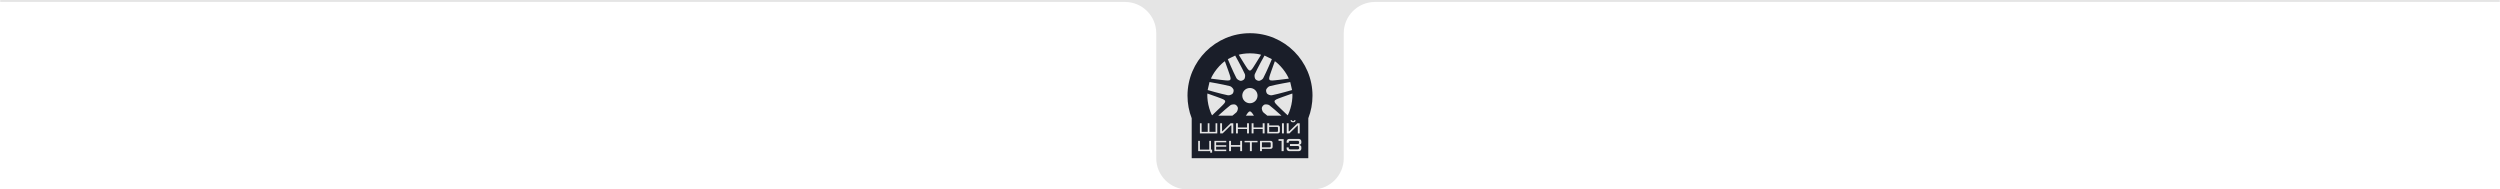 <svg width="1280" height="97" viewBox="0 0 1280 97" fill="none" xmlns="http://www.w3.org/2000/svg">
<path fill-rule="evenodd" clip-rule="evenodd" d="M1280 0.5C1280 0.224 1279.78 0 1279.5 0H0.5C0.224 0 0 0.224 0 0.5C0 0.776 0.224 1 0.5 1H576C584.837 1 592 8.163 592 17V81C592 89.837 599.163 97 608 97H672C680.837 97 688 89.837 688 81V17C688 8.163 695.163 1 704 1H1279.5C1279.78 1 1280 0.776 1280 0.5Z" fill="#E5E5E5"/>
<path fill-rule="evenodd" clip-rule="evenodd" d="M610.15 81V60.554C608.761 56.971 608 53.074 608 49C608 31.327 622.327 17 640 17C657.673 17 672 31.327 672 49C672 53.074 671.239 56.971 669.85 60.554V81H640H610.15ZM623.752 59.211H631.012L632.978 57.587C633.505 57.151 633.83 55.933 633.813 55.376C633.8 54.931 633.465 54.418 633.299 54.217C633.133 54.016 632.693 53.59 632.258 53.493C631.714 53.372 630.456 53.46 629.929 53.895L627.405 55.98C626.608 56.638 625.088 57.999 623.752 59.211ZM638.827 57.843C638.698 57.984 638.352 58.499 637.896 59.211H642.006C641.55 58.499 641.205 57.984 641.075 57.843C641.039 57.803 641.004 57.765 640.971 57.729C640.516 57.231 640.361 57.061 639.951 57.061C639.541 57.061 639.386 57.231 638.931 57.729L638.93 57.731C638.897 57.766 638.863 57.804 638.827 57.843ZM648.844 59.211H656.103C654.767 57.999 653.248 56.638 652.45 55.98L649.927 53.895C649.399 53.46 648.142 53.372 647.598 53.493C647.163 53.59 646.722 54.016 646.556 54.217C646.391 54.418 646.055 54.931 646.042 55.376C646.026 55.933 646.351 57.151 646.878 57.587L648.844 59.211ZM634.235 28.041C635.603 30.288 638.398 34.852 638.827 35.321C638.846 35.34 638.864 35.36 638.881 35.379C638.898 35.398 638.915 35.416 638.931 35.434C639.386 35.932 639.541 36.102 639.951 36.102C640.361 36.102 640.516 35.932 640.971 35.434L640.972 35.434L640.973 35.432L640.973 35.432C641.005 35.397 641.039 35.359 641.075 35.321C641.505 34.852 644.299 30.288 645.667 28.041C644.964 27.768 642.589 27.308 639.951 27.308C637.313 27.308 634.939 27.768 634.235 28.041ZM630.52 29.36L628.632 30.281C629.337 31.949 630.923 35.643 631.626 37.083L633.062 40.025C633.362 40.639 634.471 41.24 635.016 41.354C635.452 41.446 636.029 41.24 636.263 41.126C636.498 41.012 637.015 40.683 637.211 40.283C637.456 39.783 637.665 38.539 637.365 37.925L635.929 34.983C635.226 33.543 633.288 30.02 632.408 28.438L630.52 29.36ZM618.795 44.054L618.325 46.101C620.065 46.601 623.935 47.69 625.497 48.048L628.688 48.781C629.354 48.934 630.518 48.449 630.95 48.097C631.295 47.816 631.498 47.237 631.556 46.983C631.615 46.729 631.684 46.12 631.496 45.716C631.261 45.211 630.425 44.268 629.759 44.114L626.568 43.382C625.007 43.024 621.049 42.316 619.265 42.006L618.795 44.054ZM661.535 46.101L661.065 44.054L660.595 42.006C658.811 42.316 654.853 43.024 653.291 43.382L650.101 44.114C649.435 44.268 648.599 45.211 648.364 45.716C648.176 46.12 648.245 46.729 648.304 46.983C648.362 47.237 648.565 47.816 648.91 48.097C649.342 48.449 650.506 48.934 651.172 48.781L654.363 48.048C655.925 47.69 659.795 46.601 661.535 46.101ZM649.312 29.36L651.199 30.281C650.494 31.949 648.908 35.643 648.205 37.083L646.769 40.025C646.469 40.639 645.361 41.24 644.816 41.354C644.38 41.446 643.802 41.24 643.568 41.126C643.334 41.012 642.817 40.683 642.62 40.283C642.375 39.783 642.167 38.539 642.467 37.925L643.903 34.983C644.606 33.543 646.543 30.02 647.424 28.438L649.312 29.36ZM620.005 40.264C622.614 40.598 627.924 41.263 628.558 41.219C628.61 41.216 628.659 41.213 628.706 41.21L628.708 41.209L628.711 41.209L628.712 41.209C629.385 41.165 629.615 41.15 629.87 40.829C630.126 40.509 630.09 40.282 629.985 39.615C629.977 39.567 629.969 39.517 629.961 39.464C629.863 38.835 628.042 33.804 627.14 31.332C626.487 31.711 624.646 33.28 623 35.341C621.353 37.402 620.23 39.544 620.005 40.264ZM651.307 41.219C651.942 41.263 657.251 40.598 659.861 40.264C659.635 39.544 658.512 37.402 656.866 35.341C655.219 33.28 653.378 31.711 652.725 31.332C651.823 33.804 650.002 38.835 649.904 39.464C649.901 39.487 649.897 39.51 649.893 39.532C649.889 39.557 649.886 39.581 649.882 39.605L649.882 39.607L649.881 39.611L649.88 39.615C649.775 40.282 649.739 40.509 649.995 40.829C650.251 41.15 650.48 41.165 651.154 41.209C651.202 41.212 651.253 41.216 651.307 41.219ZM661.671 47.877C659.187 48.744 654.14 50.521 653.591 50.843C653.545 50.87 653.501 50.896 653.458 50.921C652.876 51.261 652.677 51.377 652.591 51.778C652.505 52.179 652.639 52.366 653.031 52.915L653.034 52.919C653.061 52.958 653.09 52.998 653.12 53.041C653.489 53.559 657.365 57.247 659.276 59.056C659.691 58.425 660.637 56.2 661.19 53.62C661.743 51.04 661.791 48.623 661.671 47.877ZM626.274 50.843C625.726 50.521 620.678 48.744 618.194 47.877C618.074 48.623 618.123 51.04 618.675 53.62C619.228 56.2 620.174 58.425 620.589 59.056C622.5 57.247 626.376 53.559 626.745 53.041C626.755 53.026 626.765 53.012 626.775 52.998C626.795 52.97 626.814 52.944 626.833 52.918L626.834 52.915C627.226 52.366 627.36 52.179 627.274 51.778C627.188 51.377 626.989 51.261 626.407 50.921L626.36 50.893C626.332 50.877 626.304 50.86 626.274 50.843ZM643.86 48.951C643.86 51.11 642.11 52.859 639.951 52.859C637.793 52.859 636.043 51.11 636.043 48.951C636.043 46.793 637.793 45.043 639.951 45.043C642.11 45.043 643.86 46.793 643.86 48.951ZM660.763 61.556H661.447C661.447 61.719 661.574 62.044 662.082 62.044C662.591 62.044 662.652 61.719 662.62 61.556H663.304C663.336 61.914 663.138 62.63 662.082 62.63C661.027 62.63 660.763 61.914 660.763 61.556ZM659.786 63.119H658.809V68.298H659.591H659.786H660.177L664.379 64.194H664.476V68.298H665.453V63.119H664.818H664.476H664.281L660.079 67.223H659.786V63.119ZM624.708 63.119H625.685V67.223H625.881L630.082 63.119H630.473H630.62H631.45V68.298H630.473V64.194H630.18L625.979 68.298H625.685H625.392H624.708V63.119ZM658.76 73.085H659.786V72.89C659.786 72.458 660.136 72.108 660.568 72.108H664.476C664.854 72.108 665.16 72.415 665.16 72.792V73.085C665.16 73.463 664.854 73.769 664.476 73.769H660.47V74.747H664.476C664.854 74.747 665.16 75.053 665.16 75.43V75.821C665.16 76.199 664.854 76.505 664.476 76.505H660.568C660.136 76.505 659.786 76.155 659.786 75.724V75.479H658.76V76.115C658.76 76.816 659.329 77.385 660.031 77.385H665.014C665.715 77.385 666.284 76.816 666.284 76.115V75.333C666.284 74.356 665.16 74.209 665.16 74.209C665.16 74.209 666.284 74.014 666.284 73.085V72.401C666.284 71.7 665.715 71.131 665.014 71.131H660.031C659.329 71.131 658.76 71.7 658.76 72.401V73.085ZM622.656 72.108H621.777V77.385H622.461H622.656H627.835V76.603H622.656V75.137H627.835V74.356H622.656V72.89H627.835V72.108H622.656ZM613.472 72.108H614.351V76.603H619.139V72.108H620.018V76.603H620.605V77.092V77.385V78.166H619.627V77.385H619.139H614.351H613.863H613.472V72.108ZM633.795 63.119H632.818V68.298H633.795V66.05H638.485V68.298H639.463V63.119H638.485V65.269H633.795V63.119ZM629.301 72.108H630.278V74.258H634.968V72.108H635.945V77.385H634.968V75.137H630.278V77.385H629.301V72.108ZM637.215 72.89V72.108H639.951H640.928H643.86V72.89H640.928V77.385H639.951V72.89H637.215ZM640.831 63.119H641.808V65.269H646.498V63.119H647.475V68.298H646.498V66.05H641.808V68.298H640.831V63.119ZM657.344 63.119H656.366V68.298H657.344V63.119ZM614.351 63.119H615.231V67.516H618.357V63.119H619.237V67.516H622.363V63.119H623.243V68.298H622.559H622.363H619.237H618.357H615.231H614.351V67.516V63.119ZM649.82 63.119H648.843V68.298H649.82V68.278C649.883 68.291 649.948 68.298 650.015 68.298H654.315C654.854 68.298 655.292 67.86 655.292 67.321V65.171C655.292 64.631 654.854 64.194 654.315 64.194H650.015C649.948 64.194 649.883 64.201 649.82 64.213V63.119ZM649.82 64.976V67.516H653.924C654.14 67.516 654.315 67.341 654.315 67.125V65.366C654.315 65.151 654.14 64.976 653.924 64.976H649.82ZM645.13 77.385H646.107V76.193C646.17 76.206 646.235 76.212 646.302 76.212H650.602C651.141 76.212 651.579 75.775 651.579 75.235V73.085C651.579 72.546 651.141 72.108 650.602 72.108H646.302C646.235 72.108 646.17 72.115 646.107 72.128V72.108H645.13V77.385ZM646.107 72.89V75.43H650.211C650.427 75.43 650.602 75.255 650.602 75.04V73.281C650.602 73.065 650.427 72.89 650.211 72.89H646.107ZM657.246 71.229H654.608V72.108H656.171V77.385H657.246V72.108V71.522V71.229Z" fill="#1A1E29"/>
</svg>
